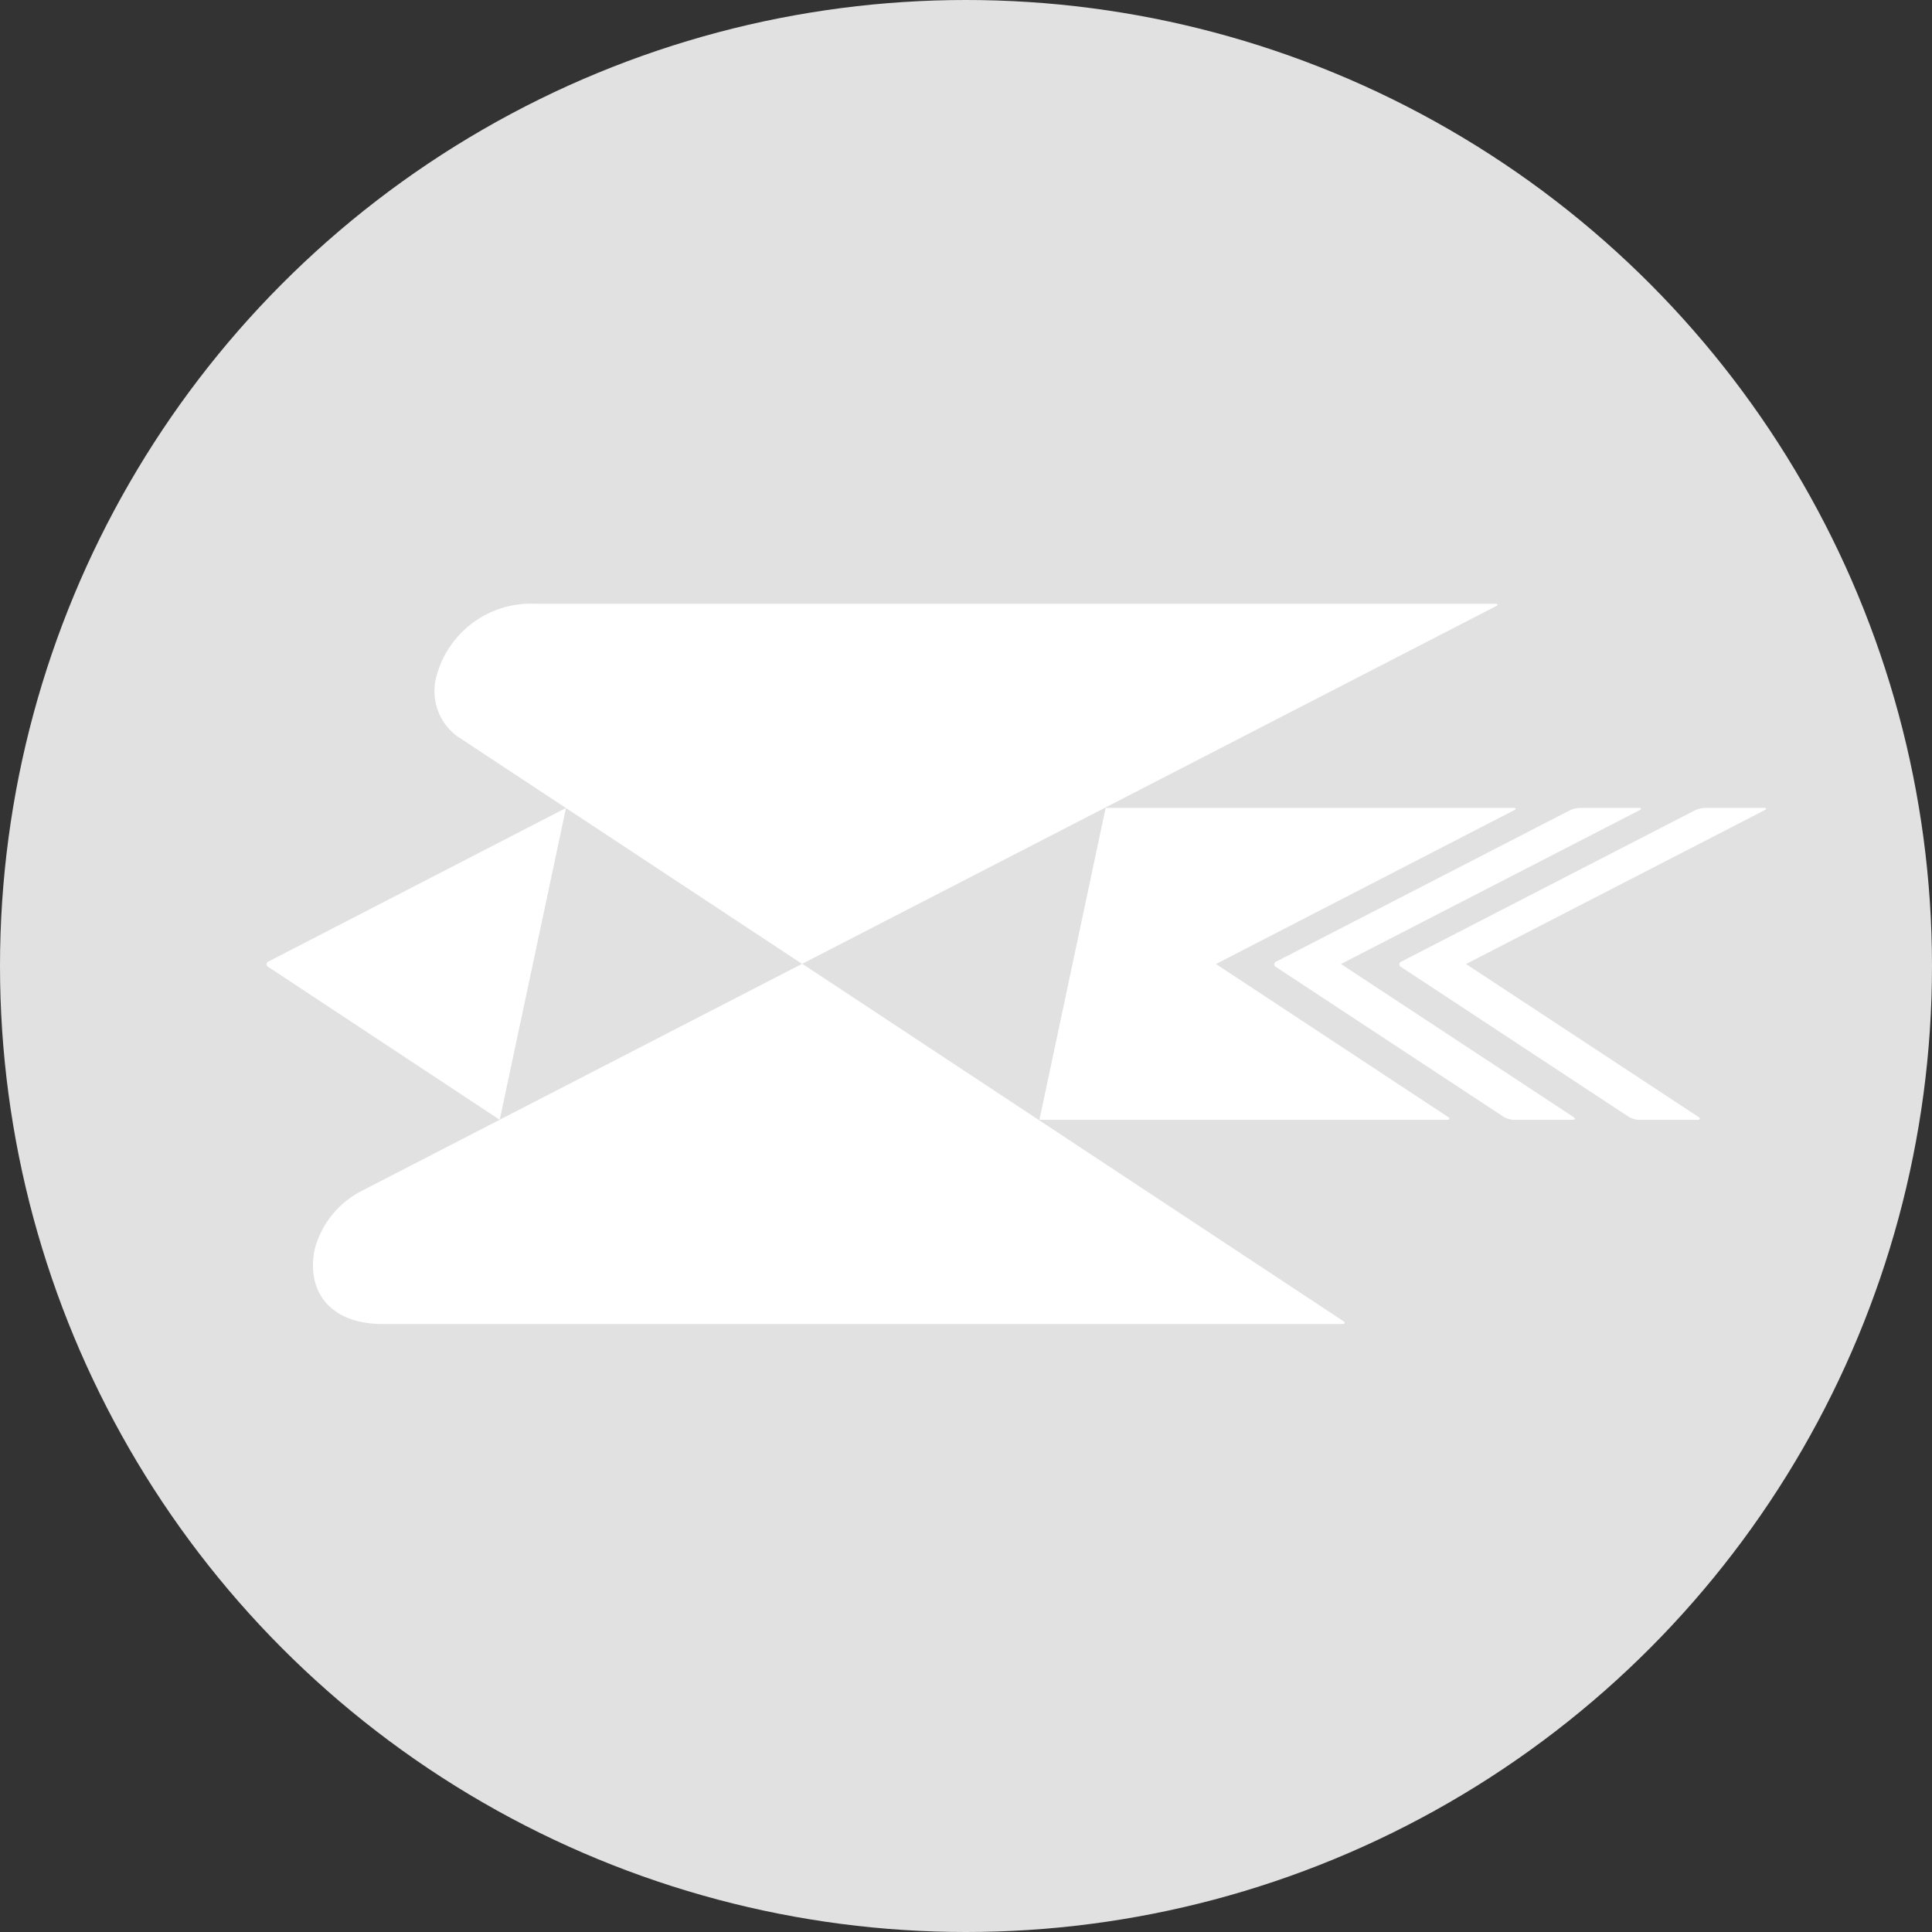 <svg xmlns="http://www.w3.org/2000/svg" width="100" height="100" viewBox="0 0 100 100">
    <rect x="0" y="0" width="100" height="100" fill="#333333" stroke="none"/>
    <circle data-name="타원 70" cx="50" cy="50" r="50" style="fill:#e1e1e1"/>
    <g data-name="그룹 473">
        <path data-name="패스 939" d="M252.549 2406.629a.154.154 0 0 0-.015.289l11.975 7.911 3.431-16.143z" transform="translate(-238.643 -2356.867)" style="fill:#fff"/>
        <path data-name="패스 940" d="M343.925 2398.682H340.9a1.4 1.4 0 0 0-.541.131l-15.177 7.821a.152.152 0 0 0-.016.287l11.776 7.75a1.141 1.141 0 0 0 .526.157h3.026c.156 0 .178-.07.049-.157l-12.018-7.908 15.434-7.952c.141-.071.124-.129-.034-.129z" transform="translate(-259.116 -2356.866)" style="fill:#fff"/>
        <path data-name="패스 941" d="M332.668 2398.682h-21.095l-3.428 16.147h21.092c.157 0 .177-.07.047-.157l-12-7.908 15.413-7.952c.144-.072.129-.13-.029-.13z" transform="translate(-254.345 -2356.866)" style="fill:#fff"/>
        <path data-name="패스 942" d="M352.945 2398.682h-3.027a1.4 1.4 0 0 0-.541.131l-15.178 7.821a.153.153 0 0 0-.015.287l11.775 7.75a1.136 1.136 0 0 0 .524.157h3.028c.156 0 .178-.07.047-.157l-12.018-7.908 15.435-7.952c.141-.071.125-.129-.03-.129z" transform="translate(-261.658 -2356.866)" style="fill:#fff"/>
        <path data-name="패스 943" d="M291.047 2409.921v-.007l-.014.007.011.006z" transform="translate(-249.521 -2360.032)" style="fill:#fff"/>
        <path data-name="패스 944" d="M319.443 2383.969h-49.664a5.058 5.058 0 0 0-5.17 3.9 2.9 2.9 0 0 0 1.109 2.958l17.845 11.779.014-.006v.006l35.9-18.506c.138-.072.123-.131-.034-.131z" transform="translate(-242.054 -2352.719)" style="fill:#fff"/>
        <path data-name="패스 945" d="m309.1 2428.406-27.986-18.483-.005.007-.011-.007-22.854 11.785a4.754 4.754 0 0 0-2.364 2.958c-.462 2.151.735 3.9 3.509 3.9h49.664c.154-.003.175-.073.047-.16z" transform="translate(-239.584 -2360.035)" style="fill:#fff"/>
    </g>
</svg>
